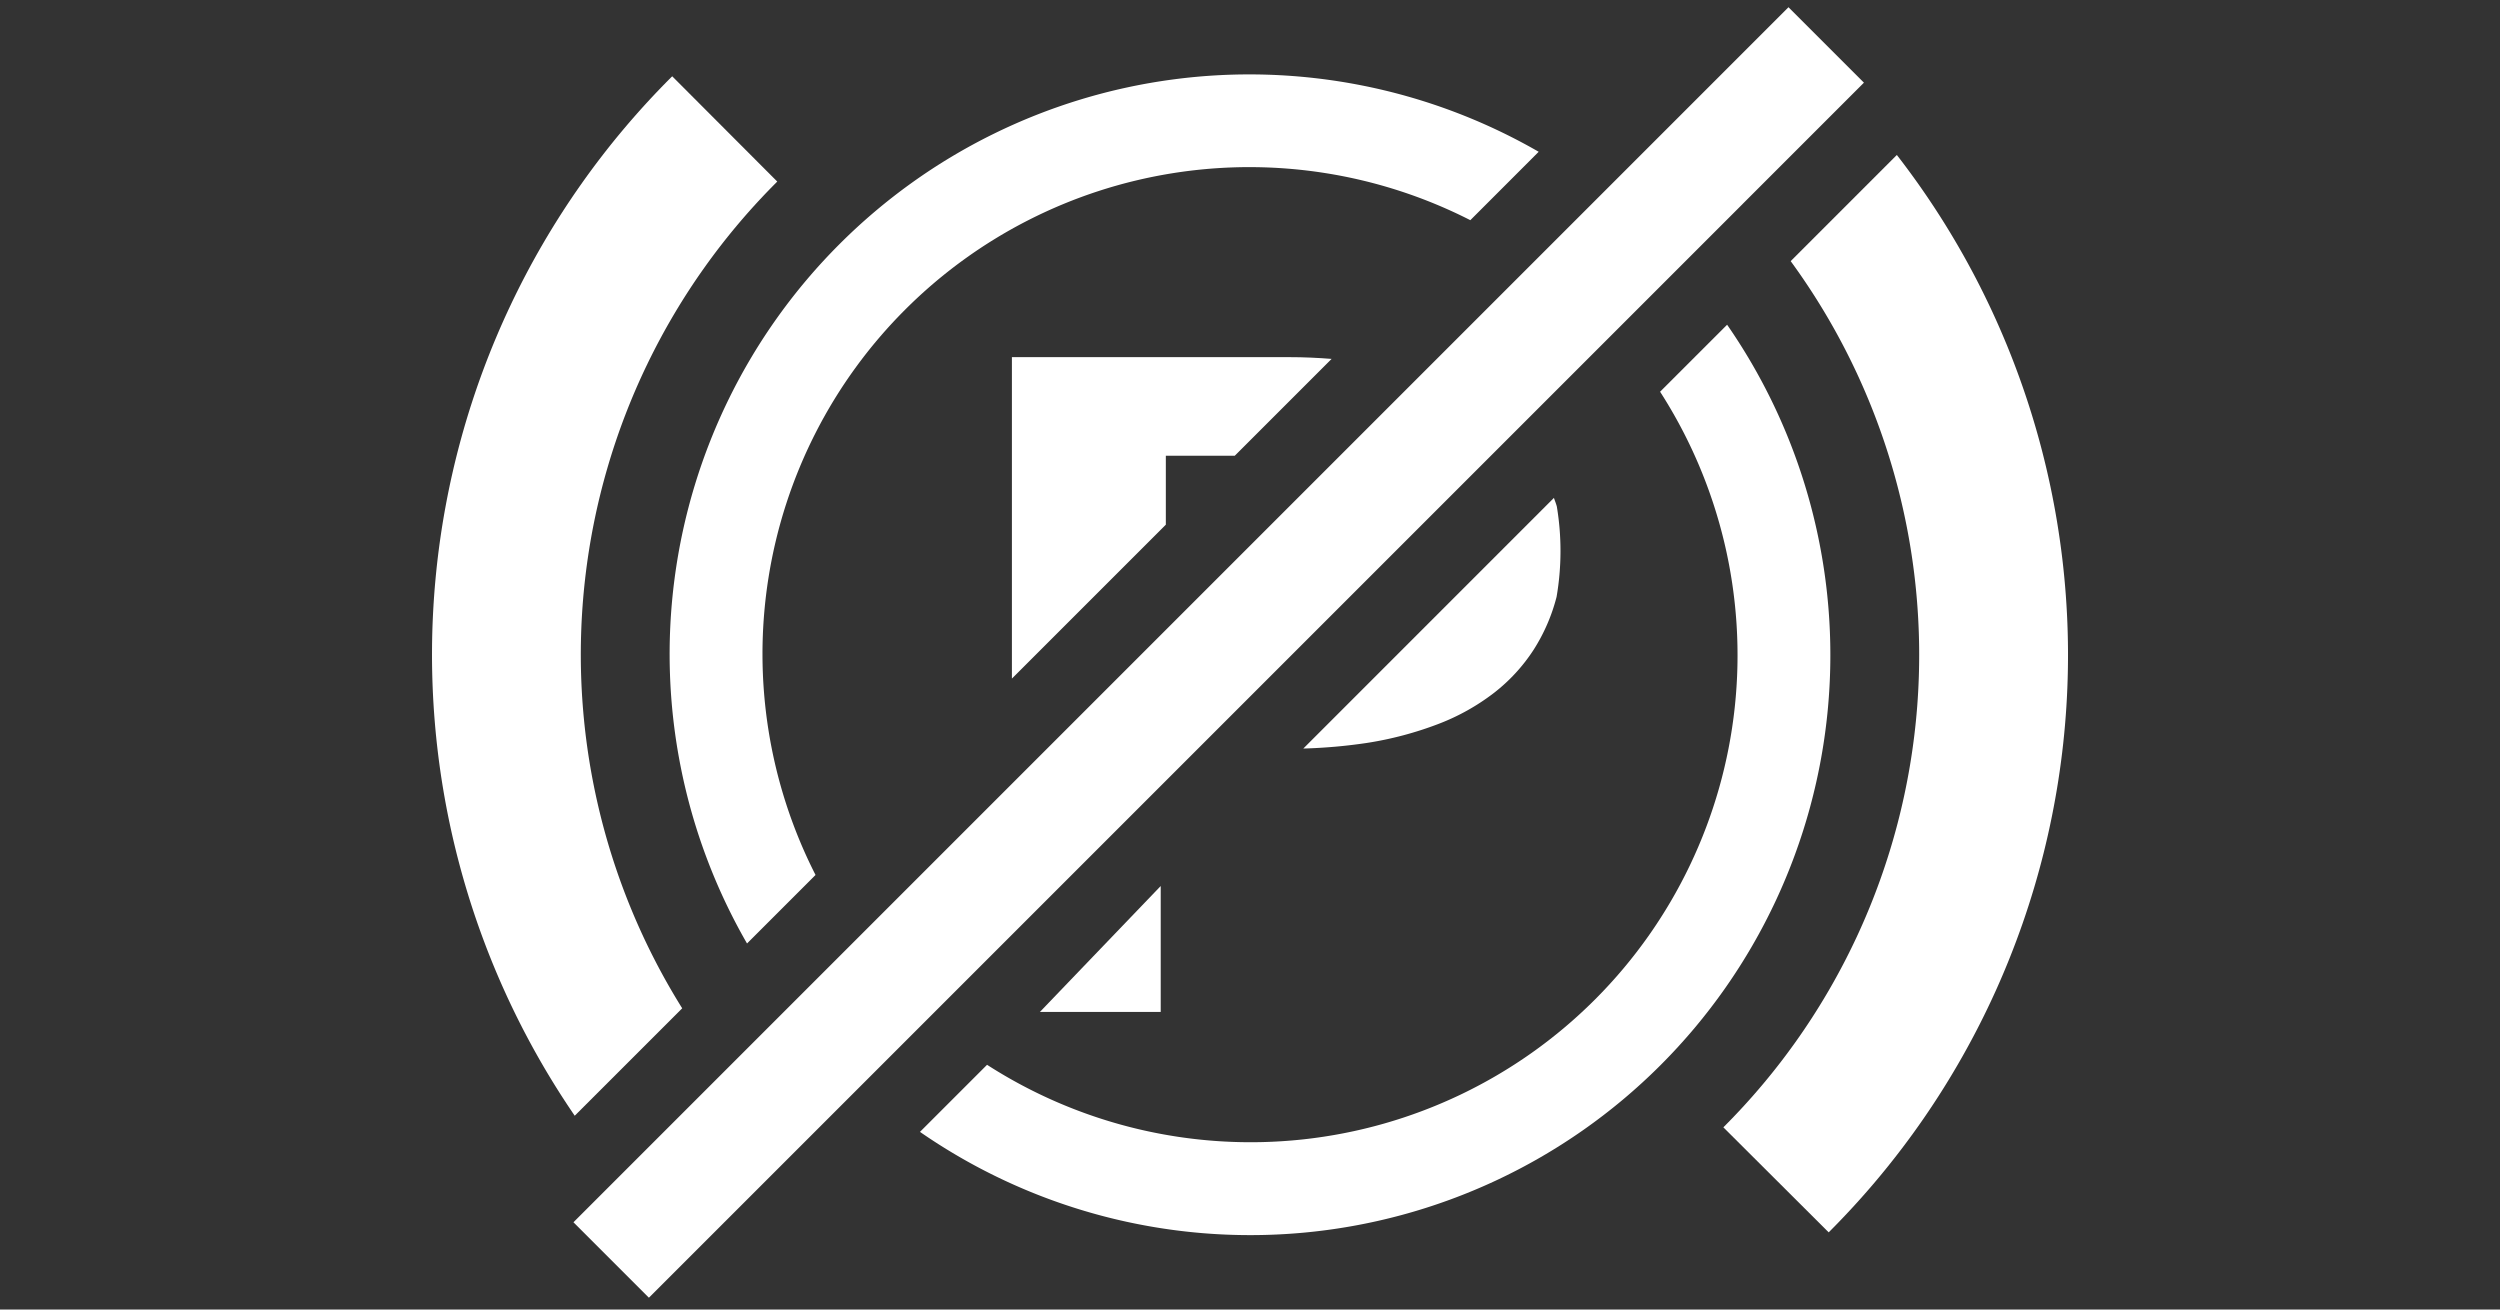 <svg xmlns="http://www.w3.org/2000/svg" viewBox="0 0 84 44"><rect x="0" y="0" width="84" height="44" fill="#333333" stroke="none"/><defs><style>.cls-1,.cls-2{fill:#fff;}.cls-1{fill-rule:evenodd;}</style></defs><g id="E102_EPB_defekt"><g id="Version_6"><path class="cls-1" d="M19.268,41.068,60.093.243l2.535,2.535L21.803,43.603Z"/><path class="cls-1" d="M52.212,16.729l-8.421,8.422a17.719,17.719,0,0,0,2.115-.185,11.753,11.753,0,0,0,2.429-.643A7.375,7.375,0,0,0,50.203,23.277a5.867,5.867,0,0,0,1.318-1.431,6.119,6.119,0,0,0,.78-1.791,9.103,9.103,0,0,0,.009-3.033C52.284,16.919,52.244,16.828,52.212,16.729Z"/><path class="cls-1" d="M39.172,17.629V15.312H41.489l3.253-3.253C44.286,12.023,43.819,12,43.316,12H34V22.8Z"/><polygon class="cls-1" points="34.942 34 39 34 39 29.77 34.942 34"/><path class="cls-2" d="M22.922,33.879A22.434,22.434,0,0,1,26.116,6.101l-3.53-3.538a27.429,27.429,0,0,0-3.275,34.926Z"/><path class="cls-2" d="M63.734,5.207,60.167,8.774A22.434,22.434,0,0,1,57.905,37.878l3.539,3.529A27.418,27.418,0,0,0,63.734,5.207Z"/><path class="cls-2" d="M27.402,29.399A16.358,16.358,0,0,1,49.403,7.398L51.7,5.1A19.478,19.478,0,0,0,25.1,31.701Z"/><path class="cls-2" d="M55.779,13.162A16.363,16.363,0,0,1,33.165,35.777l-2.254,2.254A19.49,19.49,0,0,0,58.031,10.911Z"/></g></g></svg>